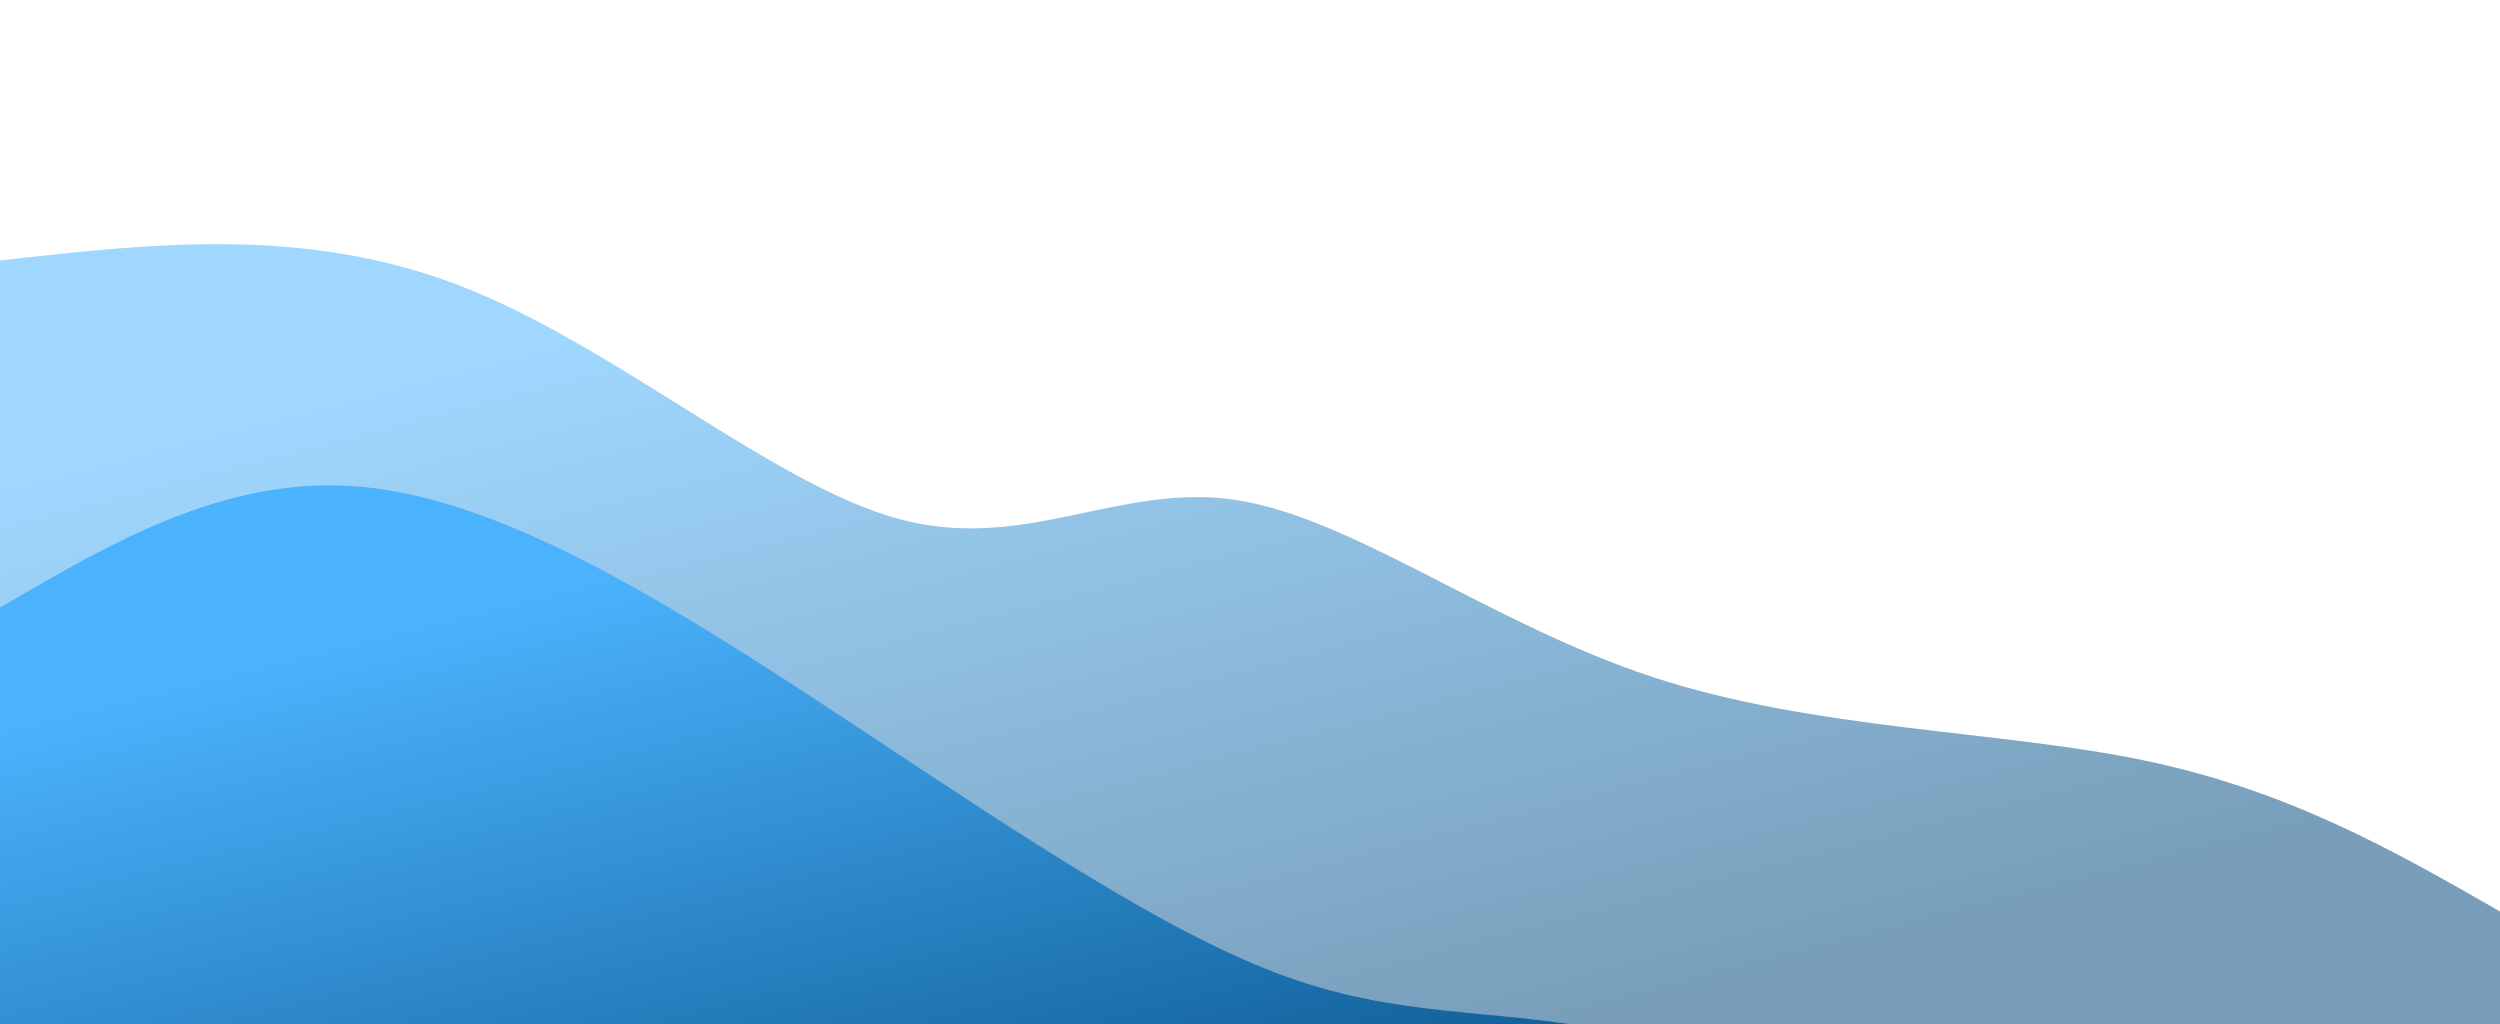 <svg width="100%" height="100%" id="svg" viewBox="0 0 1440 590" xmlns="http://www.w3.org/2000/svg" class="transition duration-300 ease-in-out delay-150"><defs><linearGradient id="gradient" x1="81%" y1="89%" x2="19%" y2="11%"><stop offset="5%" stop-color="#00487c"></stop><stop offset="95%" stop-color="#4bb3fd"></stop></linearGradient></defs><path d="M 0,600 L 0,150 C 88.341,140.068 176.682,130.136 266,165 C 355.318,199.864 445.613,279.524 518,299 C 590.387,318.476 644.867,277.767 712,288 C 779.133,298.233 858.921,359.409 952,390 C 1045.079,420.591 1151.451,420.597 1235,438 C 1318.549,455.403 1379.274,490.201 1440,525 L 1440,600 L 0,600 Z" stroke="none" stroke-width="0" fill="url(#gradient)" fill-opacity="0.53" class="transition-all duration-300 ease-in-out delay-150 path-0"></path><defs><linearGradient id="gradient" x1="81%" y1="89%" x2="19%" y2="11%"><stop offset="5%" stop-color="#00487c"></stop><stop offset="95%" stop-color="#4bb3fd"></stop></linearGradient></defs><path d="M 0,600 L 0,350 C 67.005,310.786 134.01,271.572 214,281 C 293.99,290.428 386.964,348.499 479,409 C 571.036,469.501 662.133,532.433 734,560 C 805.867,587.567 858.503,579.768 934,595 C 1009.497,610.232 1107.856,648.495 1196,674 C 1284.144,699.505 1362.072,712.253 1440,725 L 1440,600 L 0,600 Z" stroke="none" stroke-width="0" fill="url(#gradient)" fill-opacity="1" class="transition-all duration-300 ease-in-out delay-150 path-1"></path></svg>